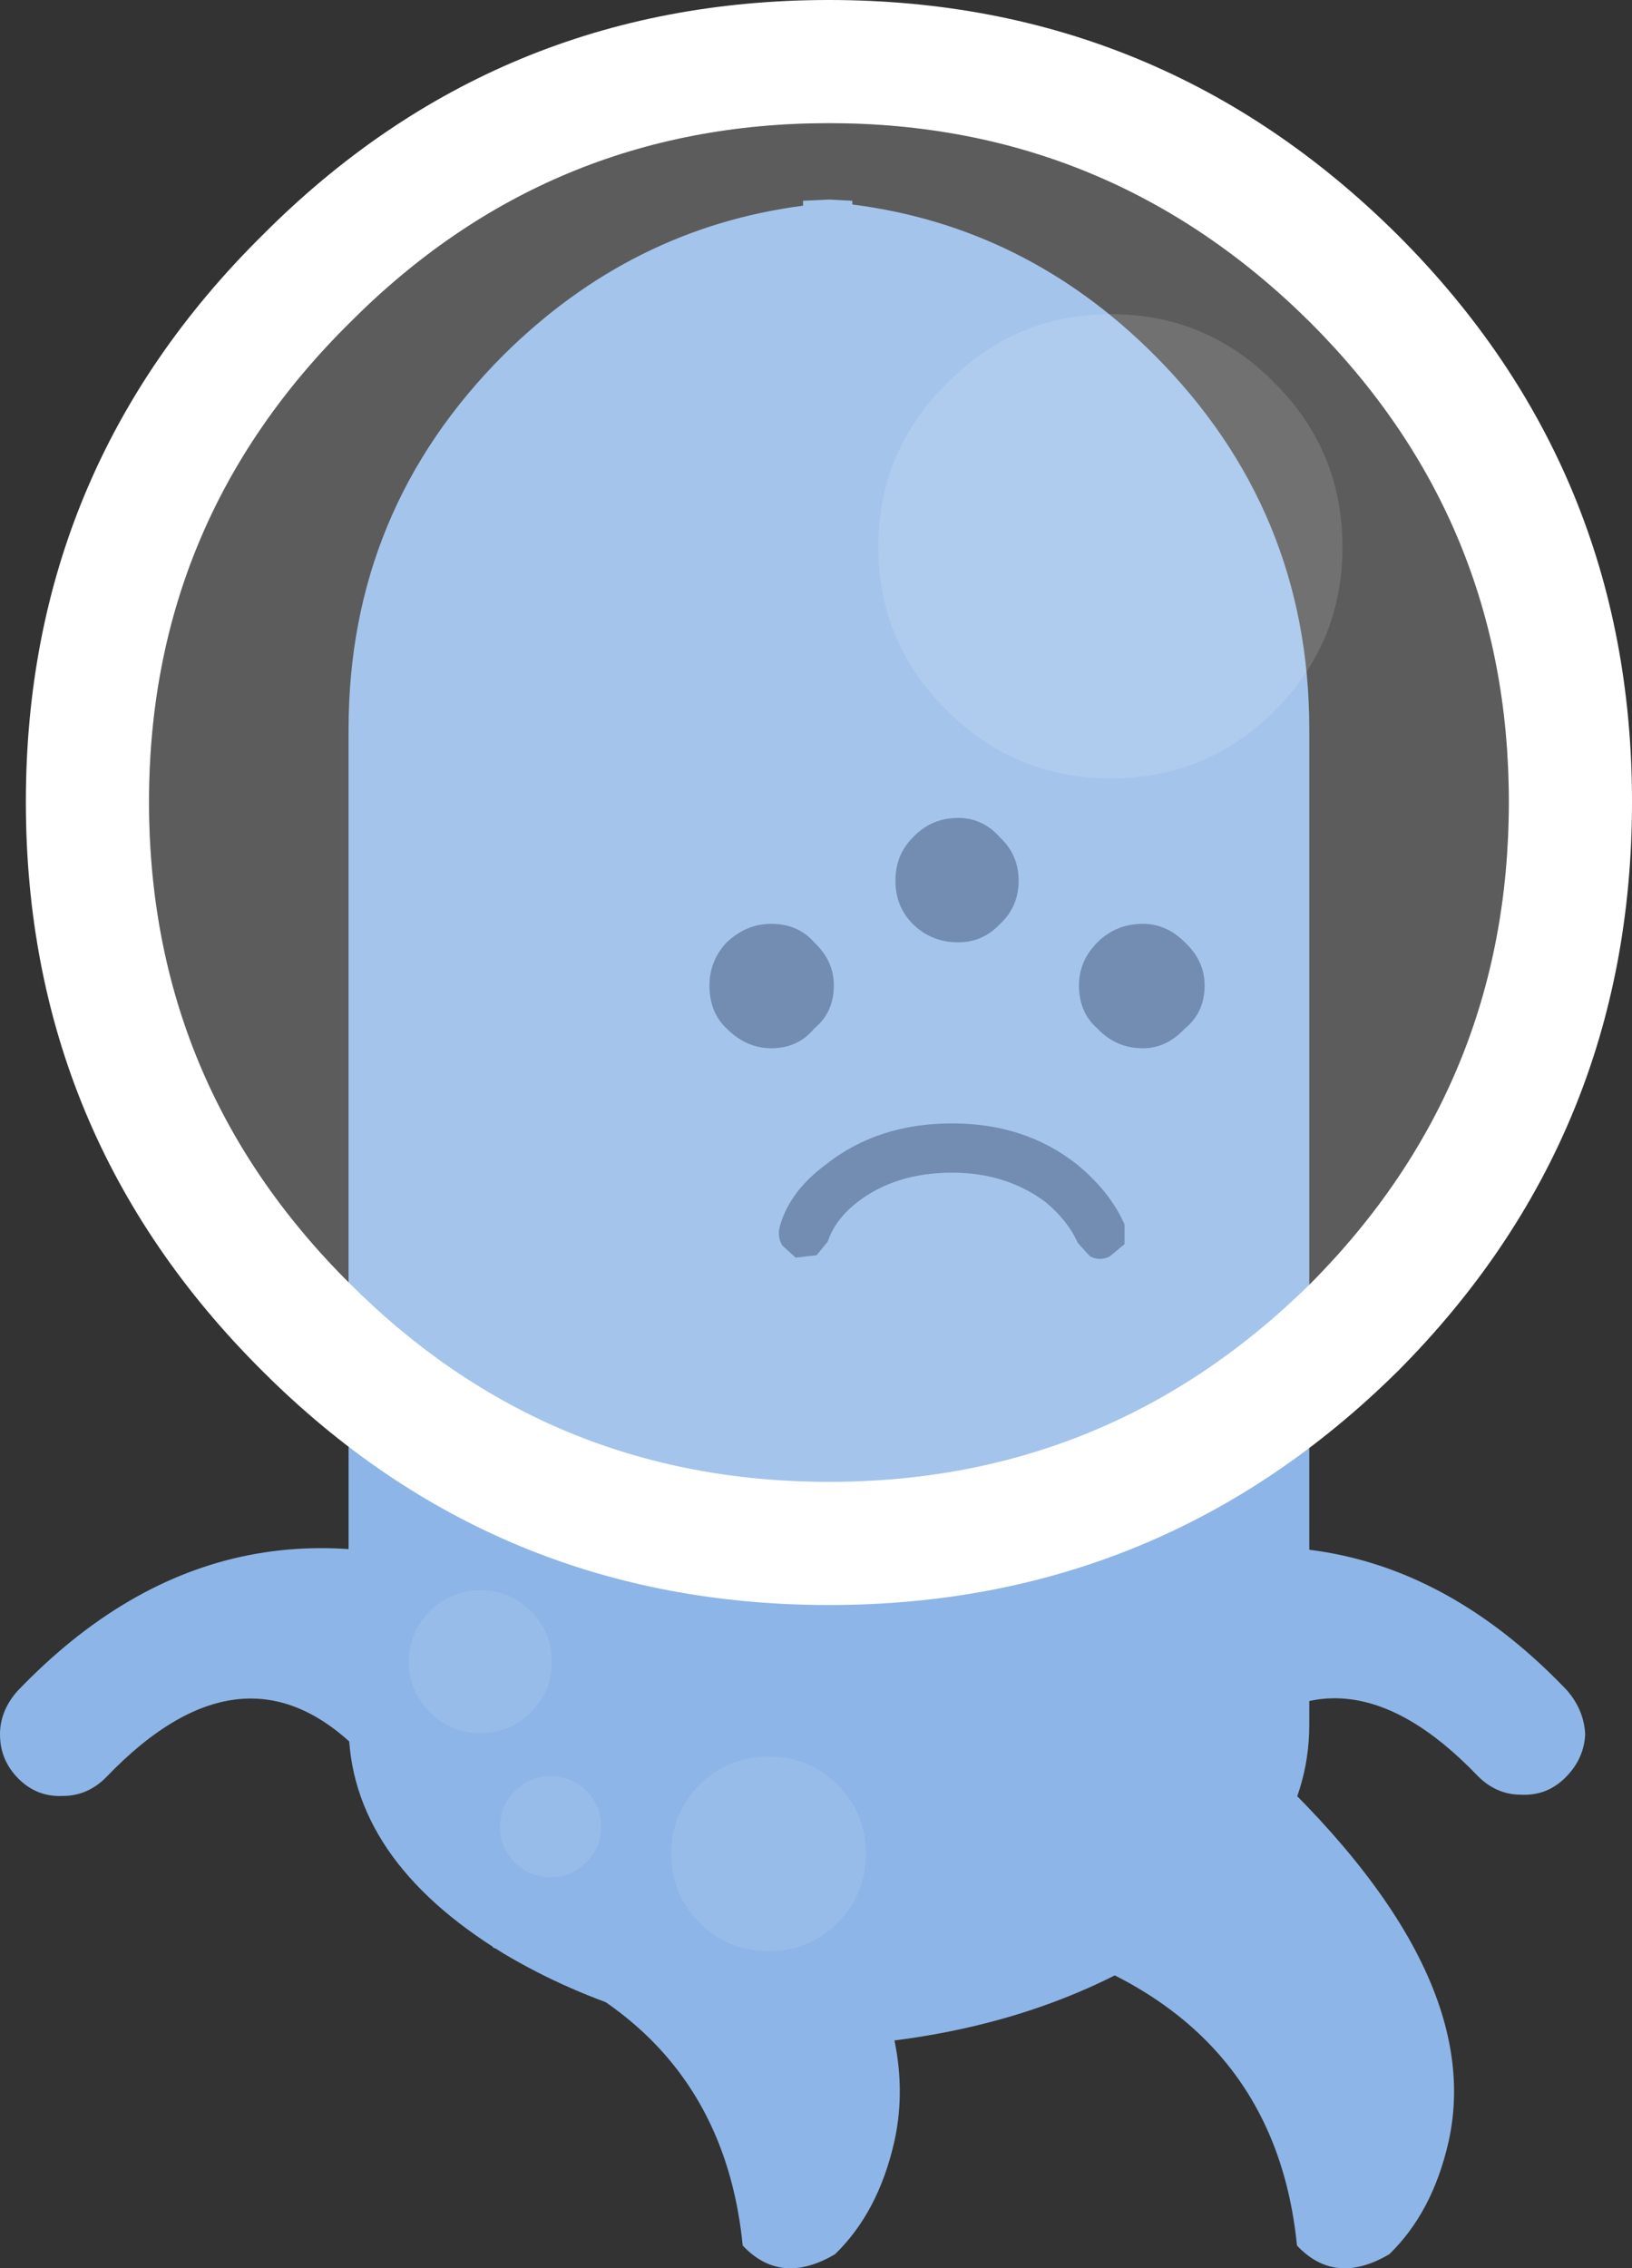 <?xml version="1.0" encoding="UTF-8" standalone="no"?>
<svg id="svg2" xmlns:rdf="http://www.w3.org/1999/02/22-rdf-syntax-ns#" xmlns="http://www.w3.org/2000/svg" height="92.073" width="66.25" version="1.1" xmlns:cc="http://creativecommons.org/ns#" xmlns:dc="http://purl.org/dc/elements/1.1/">
 <rect width="100%" height="100%" fill="#333333" stroke="none"/>
 <path id="path116" fill="#8db5e7" d="m14.15 29.6q0-8.9 6.3-15.2 5.2-5.15 12.15-6.05v-0.2l1.05-0.05 0.95 0.05v0.15q7.05 0.9 12.25 6.1 6.3 6.3 6.3 15.2v40.4q0 5.45-6.3 9.3-5.2 3.15-12.25 3.7v0.1h-2v-0.1q-6.95-0.6-12.15-3.7-6.3-3.85-6.3-9.3v-40.4"/>
 <path id="path118" fill="#8db5e7" d="m64.35 70.4q-0.05 1-0.8 1.75t-1.8 0.7q-1 0-1.75-0.75-5.65-5.9-10.45-0.8l-6.5-6.5 0.25-0.2q11.65-5.05 20.3 4 0.7 0.8 0.75 1.8m-43.05-5.6-6.5 6.5q-4.8-5.1-10.5 0.85-0.75 0.75-1.75 0.75-1.05 0.05-1.8-0.7t-0.75-1.8q0-0.95 0.7-1.75 8.65-9.05 20.3-4l0.3 0.15"/>
 <path id="path120" fill="#8db5e7" d="m30.15 91.15q-0.9-9.05-10.15-12.1 1.9-6.1 7.6-8.55 10.35 9.1 8.7 16.45-0.65 2.85-2.4 4.55-2.2 1.3-3.75-0.35m28.65-4.2q-0.65 2.85-2.4 4.55-2.2 1.3-3.75-0.35-0.9-9.05-10.15-12.1 1.9-6.1 7.6-8.55 10.35 9.1 8.7 16.45"/>
 <path id="path122" fill="#4f719d" d="m38.9 33.2q1 0 1.7 0.8 0.75 0.7 0.75 1.75t-0.75 1.75q-0.7 0.75-1.7 0.75-1.1 0-1.85-0.75-0.7-0.7-0.7-1.75t0.7-1.75q0.75-0.8 1.85-0.8m-5.05 6.8q0 1.1-0.8 1.75-0.65 0.8-1.75 0.8-1 0-1.8-0.8-0.7-0.65-0.7-1.75 0-1 0.7-1.75 0.8-0.75 1.8-0.75 1.1 0 1.75 0.75 0.8 0.75 0.8 1.75m-2.1 10.55q-0.2-0.35-0.1-0.75 0.4-1.45 1.9-2.55 2.1-1.65 5.1-1.65 2.95 0 5.05 1.65 1.35 1.1 1.95 2.45v0.8l-0.6 0.5q-0.4 0.2-0.8 0l-0.5-0.55q-0.4-0.9-1.3-1.65-1.6-1.2-3.8-1.2-2.3 0-3.85 1.2-0.9 0.7-1.2 1.6l-0.45 0.55-0.85 0.1-0.55-0.5m12.8-12.3q0.75-0.75 1.85-0.75 0.95 0 1.7 0.75 0.8 0.75 0.8 1.75 0 1.1-0.8 1.75-0.75 0.8-1.7 0.8-1.1 0-1.85-0.8-0.75-0.65-0.75-1.75 0-1 0.75-1.75"/>
 <path id="path124" fill-opacity=".2" fill="#fff" d="m14.2 13.1q8.05-8.1 19.45-8.1t19.55 8.1q8.05 8.05 8.05 19.45 0 11.45-8.05 19.55-8.15 8.05-19.55 8.05t-19.45-8.05q-8.15-8.1-8.15-19.55 0-11.4 8.15-19.45m21.45 9.1q0 3.9 2.8 6.65 2.75 2.75 6.65 2.75t6.65-2.75 2.75-6.65-2.75-6.65q-2.75-2.8-6.65-2.8t-6.65 2.8q-2.8 2.75-2.8 6.65"/>
 <path id="path126" fill-opacity=".302" fill="#fff" d="m35.65 22.2q0-3.9 2.8-6.65 2.75-2.8 6.65-2.8t6.65 2.8q2.75 2.75 2.75 6.65t-2.75 6.65-6.65 2.75-6.65-2.75q-2.8-2.75-2.8-6.65"/>
 <path id="path128" fill="#fff" d="m1.05 32.55q0-13.5 9.6-23 9.5-9.55 23-9.55t23.1 9.55q9.5 9.5 9.5 23 0 13.55-9.5 23.1-9.6 9.5-23.1 9.5t-23-9.5q-9.6-9.55-9.6-23.1m13.15-19.45q-8.15 8.05-8.15 19.45 0 11.45 8.15 19.55 8.05 8.05 19.45 8.05t19.55-8.05q8.05-8.1 8.05-19.55 0-11.4-8.05-19.45-8.15-8.1-19.55-8.1t-19.45 8.1"/>
 <path id="path130" fill-opacity=".502" fill="#a3c3eb" d="m28.4 78.05q-1.15-1.15-1.15-2.8t1.15-2.8 2.8-1.15 2.8 1.15 1.15 2.8-1.15 2.8-2.8 1.15-2.8-1.15m-4.6-2.45q-0.6 0.6-1.45 0.6t-1.45-0.6-0.6-1.45 0.6-1.45 1.45-0.6 1.45 0.6 0.6 1.45-0.6 1.45m-1.4-8.15q0 1.2-0.85 2.05t-2.05 0.85-2.05-0.85-0.85-2.05 0.85-2.05 2.05-0.85 2.05 0.85 0.85 2.05"/>
</svg>
